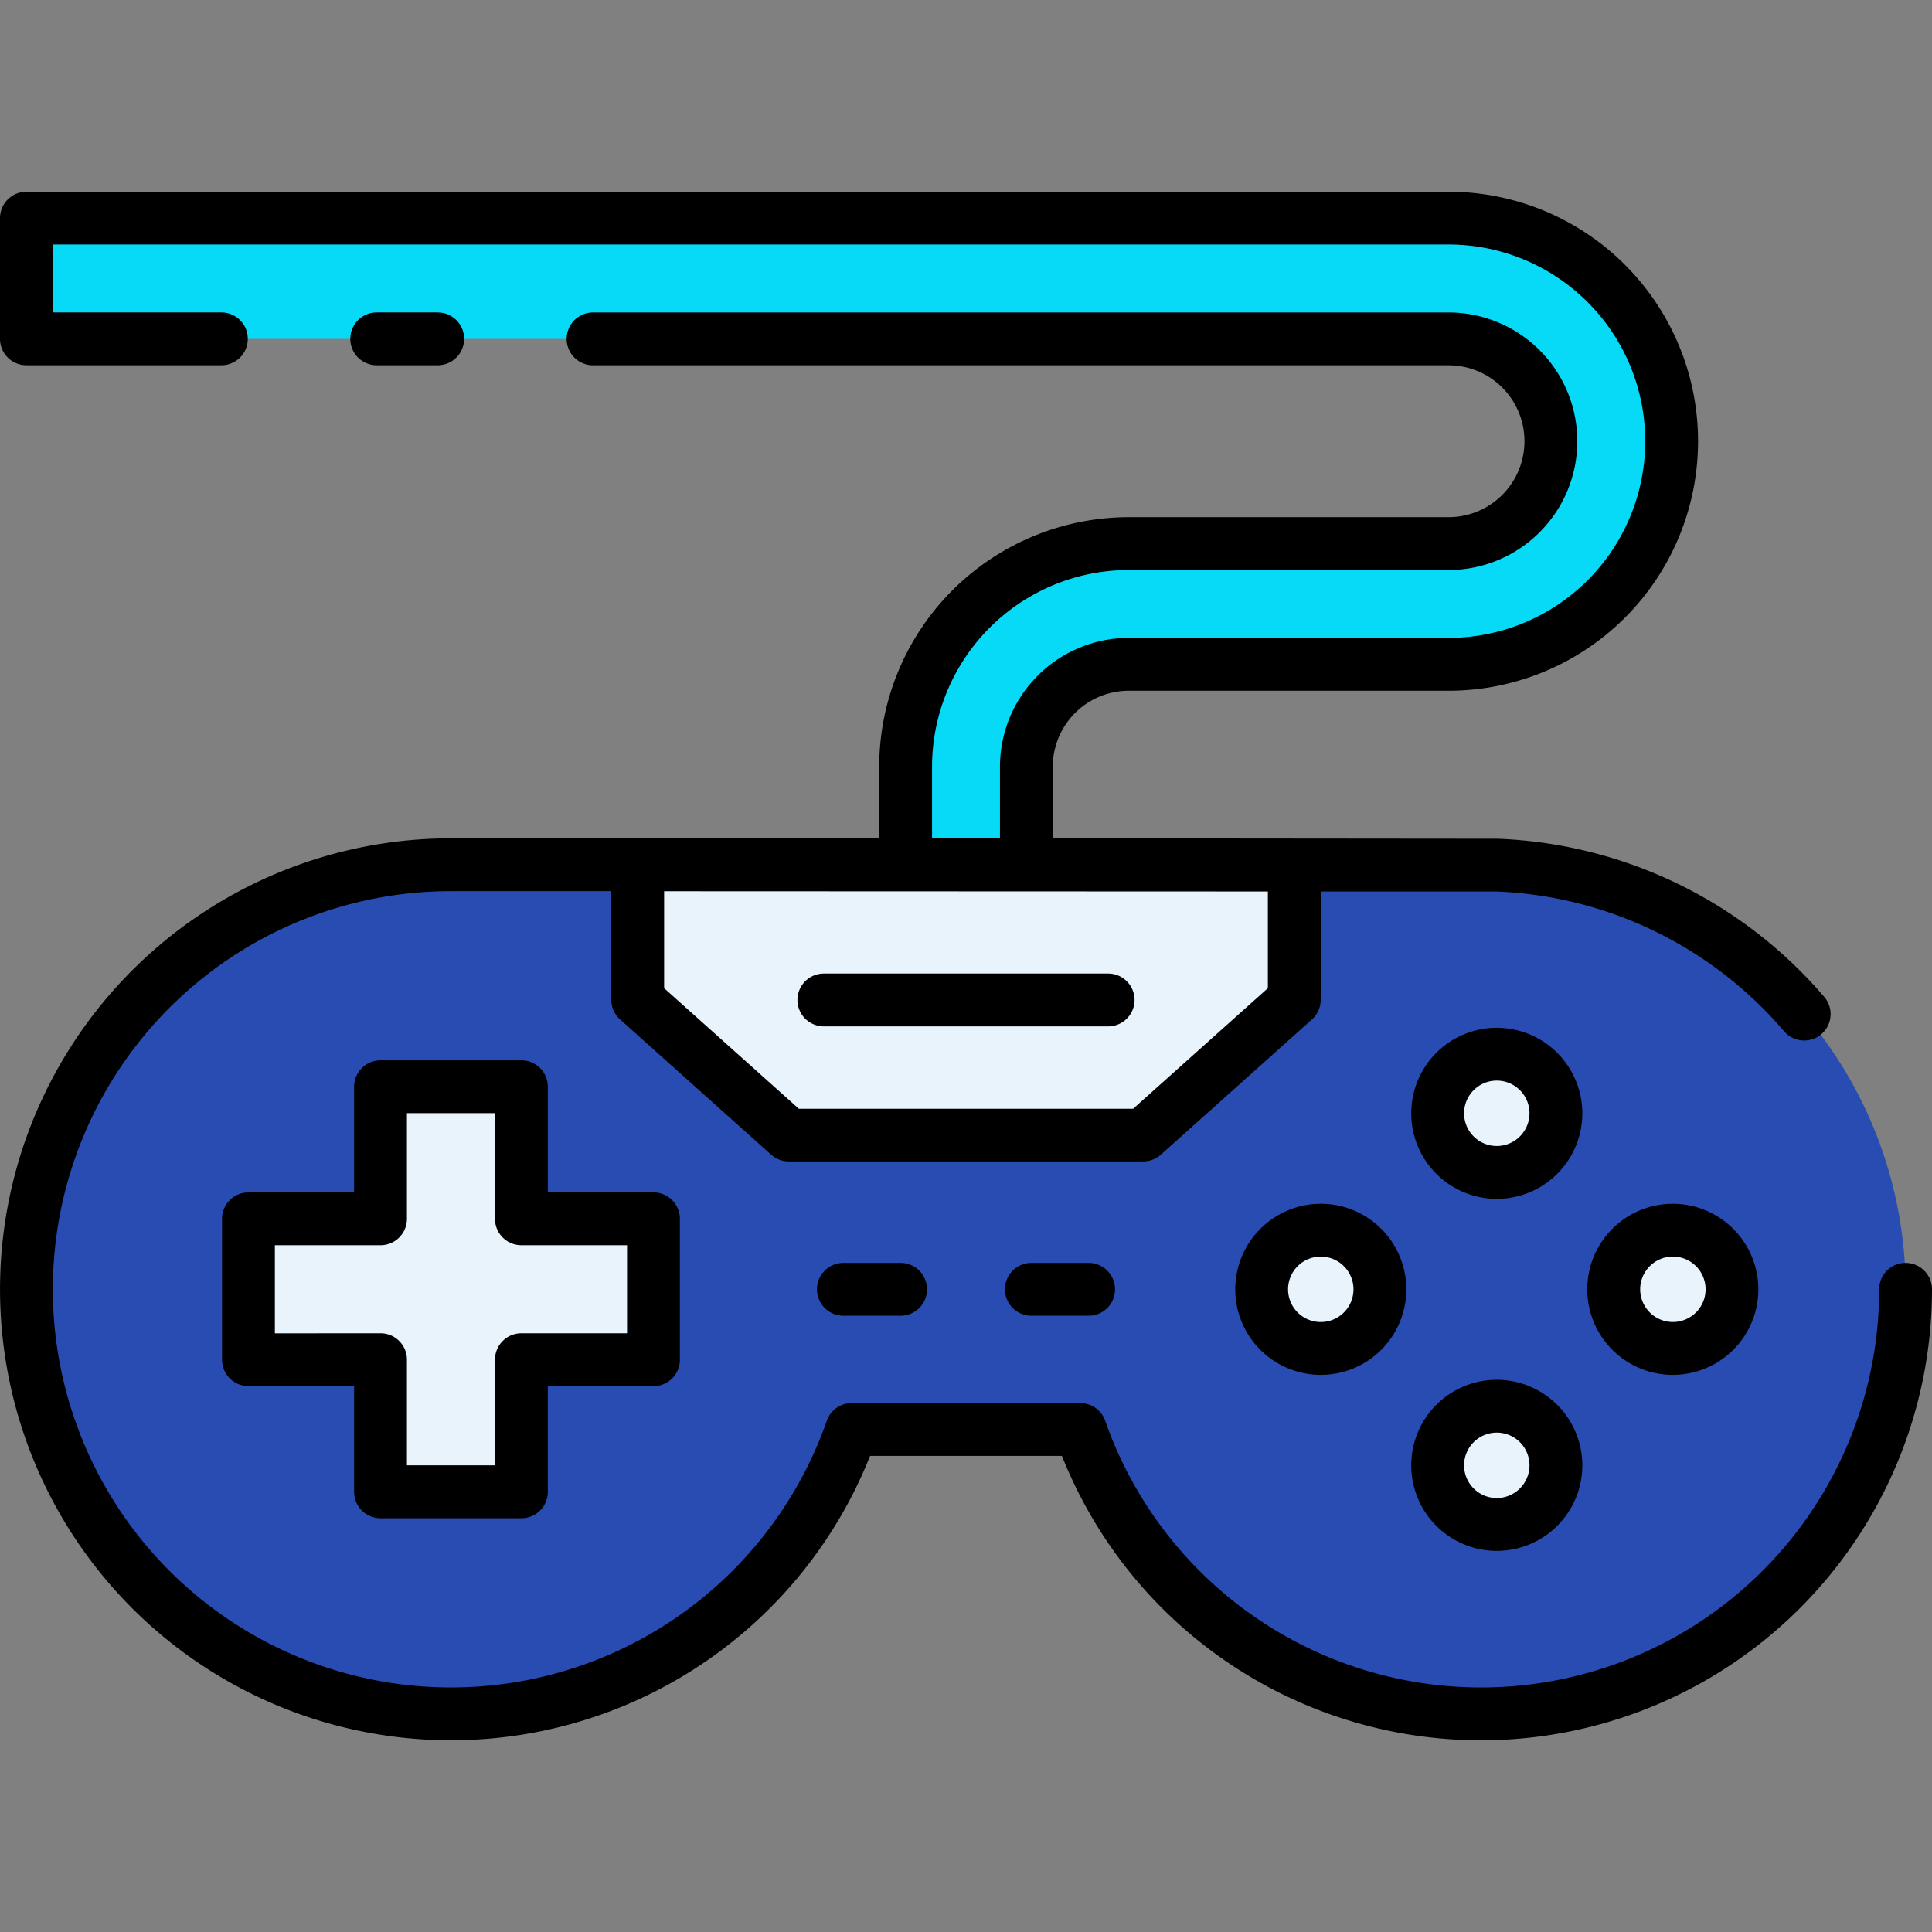 <svg id="Layer_2" height="512" viewBox="0 0 128 128" width="512" xmlns="http://www.w3.org/2000/svg" data-name="Layer 2"><rect x="0" y="0" width="128" height="128" fill="#808080" stroke="none"/><path d="m29.878 57.292a28.128 28.128 0 1 0 26.551 37.417h15.142a28.128 28.128 0 1 0 27.669-37.388z" fill="#284cb2"/><g fill="#e8f3fc"><path d="m75.742 75.209h-23.484l-10.008-8.958v-8.959h43.5v8.959z"/><path d="m43.295 80.754h-8.75v-8.75h-9.333v8.75h-8.75v9.333h8.75v8.75h9.333v-8.75h8.75z"/><circle cx="99.167" cy="73.759" r="3.917"/><circle cx="99.167" cy="97.082" r="3.917"/><circle cx="110.828" cy="85.421" r="3.917"/><circle cx="87.505" cy="85.421" r="3.917"/></g><path d="m68 57.292h-8v-6.5a14.8 14.8 0 0 1 14.781-14.778h21.188a6.781 6.781 0 1 0 0-13.562h-94.219v-8h94.219a14.781 14.781 0 1 1 0 29.562h-21.188a6.789 6.789 0 0 0 -6.781 6.781z" fill="#06daf7"/><path d="m126.25 83.671a1.75 1.75 0 0 0 -1.75 1.75 26.379 26.379 0 0 1 -51.278 8.71 1.748 1.748 0 0 0 -1.651-1.172h-15.142a1.75 1.75 0 0 0 -1.652 1.172 26.378 26.378 0 1 1 -24.9-35.089h10.623v7.2a1.749 1.749 0 0 0 .583 1.3l10.008 8.958a1.75 1.75 0 0 0 1.167.446h23.484a1.749 1.749 0 0 0 1.167-.446l10.008-8.958a1.749 1.749 0 0 0 .583-1.3v-7.177h11.672a26.447 26.447 0 0 1 19.028 9.256 1.75 1.75 0 0 0 2.664-2.271 29.989 29.989 0 0 0 -21.623-10.48l-29.491-.028v-4.747a5.037 5.037 0 0 1 5.031-5.031h21.188a16.531 16.531 0 1 0 0-33.062h-94.219a1.75 1.75 0 0 0 -1.75 1.749v8a1.75 1.75 0 0 0 1.75 1.749h12.917a1.75 1.75 0 0 0 0-3.5h-11.167v-4.5h92.469a13.031 13.031 0 1 1 0 26.062h-21.188a8.541 8.541 0 0 0 -8.531 8.531v4.747h-4.5v-4.745a13.046 13.046 0 0 1 13.031-13.031h21.188a8.531 8.531 0 1 0 0-17.062h-56.677a1.75 1.75 0 0 0 0 3.5h56.677a5.031 5.031 0 1 1 0 10.062h-21.188a16.55 16.55 0 0 0 -16.531 16.531v4.747h-28.372a29.878 29.878 0 1 0 27.766 40.917h12.712a29.879 29.879 0 0 0 57.644-11.038 1.75 1.75 0 0 0 -1.75-1.75zm-42.25-18.202-8.927 7.99h-22.146l-8.927-7.99v-6.421l40 .016z"/><path d="m54.583 68h18.834a1.75 1.75 0 0 0 0-3.5h-18.834a1.75 1.75 0 0 0 0 3.5z"/><path d="m55.876 83.671a1.75 1.75 0 0 0 0 3.5h3.792a1.75 1.75 0 0 0 0-3.5z"/><path d="m68.332 83.671a1.75 1.75 0 0 0 0 3.5h3.792a1.75 1.75 0 0 0 0-3.5z"/><path d="m25.211 100.587h9.333a1.75 1.75 0 0 0 1.75-1.75v-7h7a1.75 1.75 0 0 0 1.75-1.75v-9.333a1.75 1.75 0 0 0 -1.749-1.754h-7v-7a1.75 1.75 0 0 0 -1.75-1.75h-9.334a1.75 1.75 0 0 0 -1.75 1.75v7h-7a1.75 1.75 0 0 0 -1.75 1.75v9.333a1.75 1.75 0 0 0 1.75 1.75h7v7a1.75 1.75 0 0 0 1.75 1.754zm-7-12.25v-5.837h7a1.75 1.75 0 0 0 1.75-1.75v-7h5.833v7a1.75 1.75 0 0 0 1.75 1.75h7v5.833h-7a1.75 1.75 0 0 0 -1.75 1.75v7h-5.833v-7a1.75 1.75 0 0 0 -1.75-1.75z"/><path d="m99.167 68.093a5.667 5.667 0 1 0 5.666 5.666 5.673 5.673 0 0 0 -5.666-5.666zm0 7.833a2.167 2.167 0 1 1 2.166-2.167 2.169 2.169 0 0 1 -2.166 2.167z"/><path d="m99.167 91.415a5.667 5.667 0 1 0 5.666 5.667 5.673 5.673 0 0 0 -5.666-5.667zm0 7.834a2.167 2.167 0 1 1 2.166-2.167 2.169 2.169 0 0 1 -2.166 2.167z"/><path d="m110.828 79.754a5.667 5.667 0 1 0 5.667 5.667 5.673 5.673 0 0 0 -5.667-5.667zm0 7.833a2.167 2.167 0 1 1 2.172-2.166 2.169 2.169 0 0 1 -2.172 2.166z"/><path d="m81.839 85.421a5.667 5.667 0 1 0 5.661-5.667 5.673 5.673 0 0 0 -5.661 5.667zm7.833 0a2.167 2.167 0 1 1 -2.172-2.167 2.169 2.169 0 0 1 2.172 2.167z"/><path d="m29 24.2a1.75 1.75 0 0 0 0-3.5h-4.042a1.75 1.75 0 0 0 0 3.5z"/></svg>